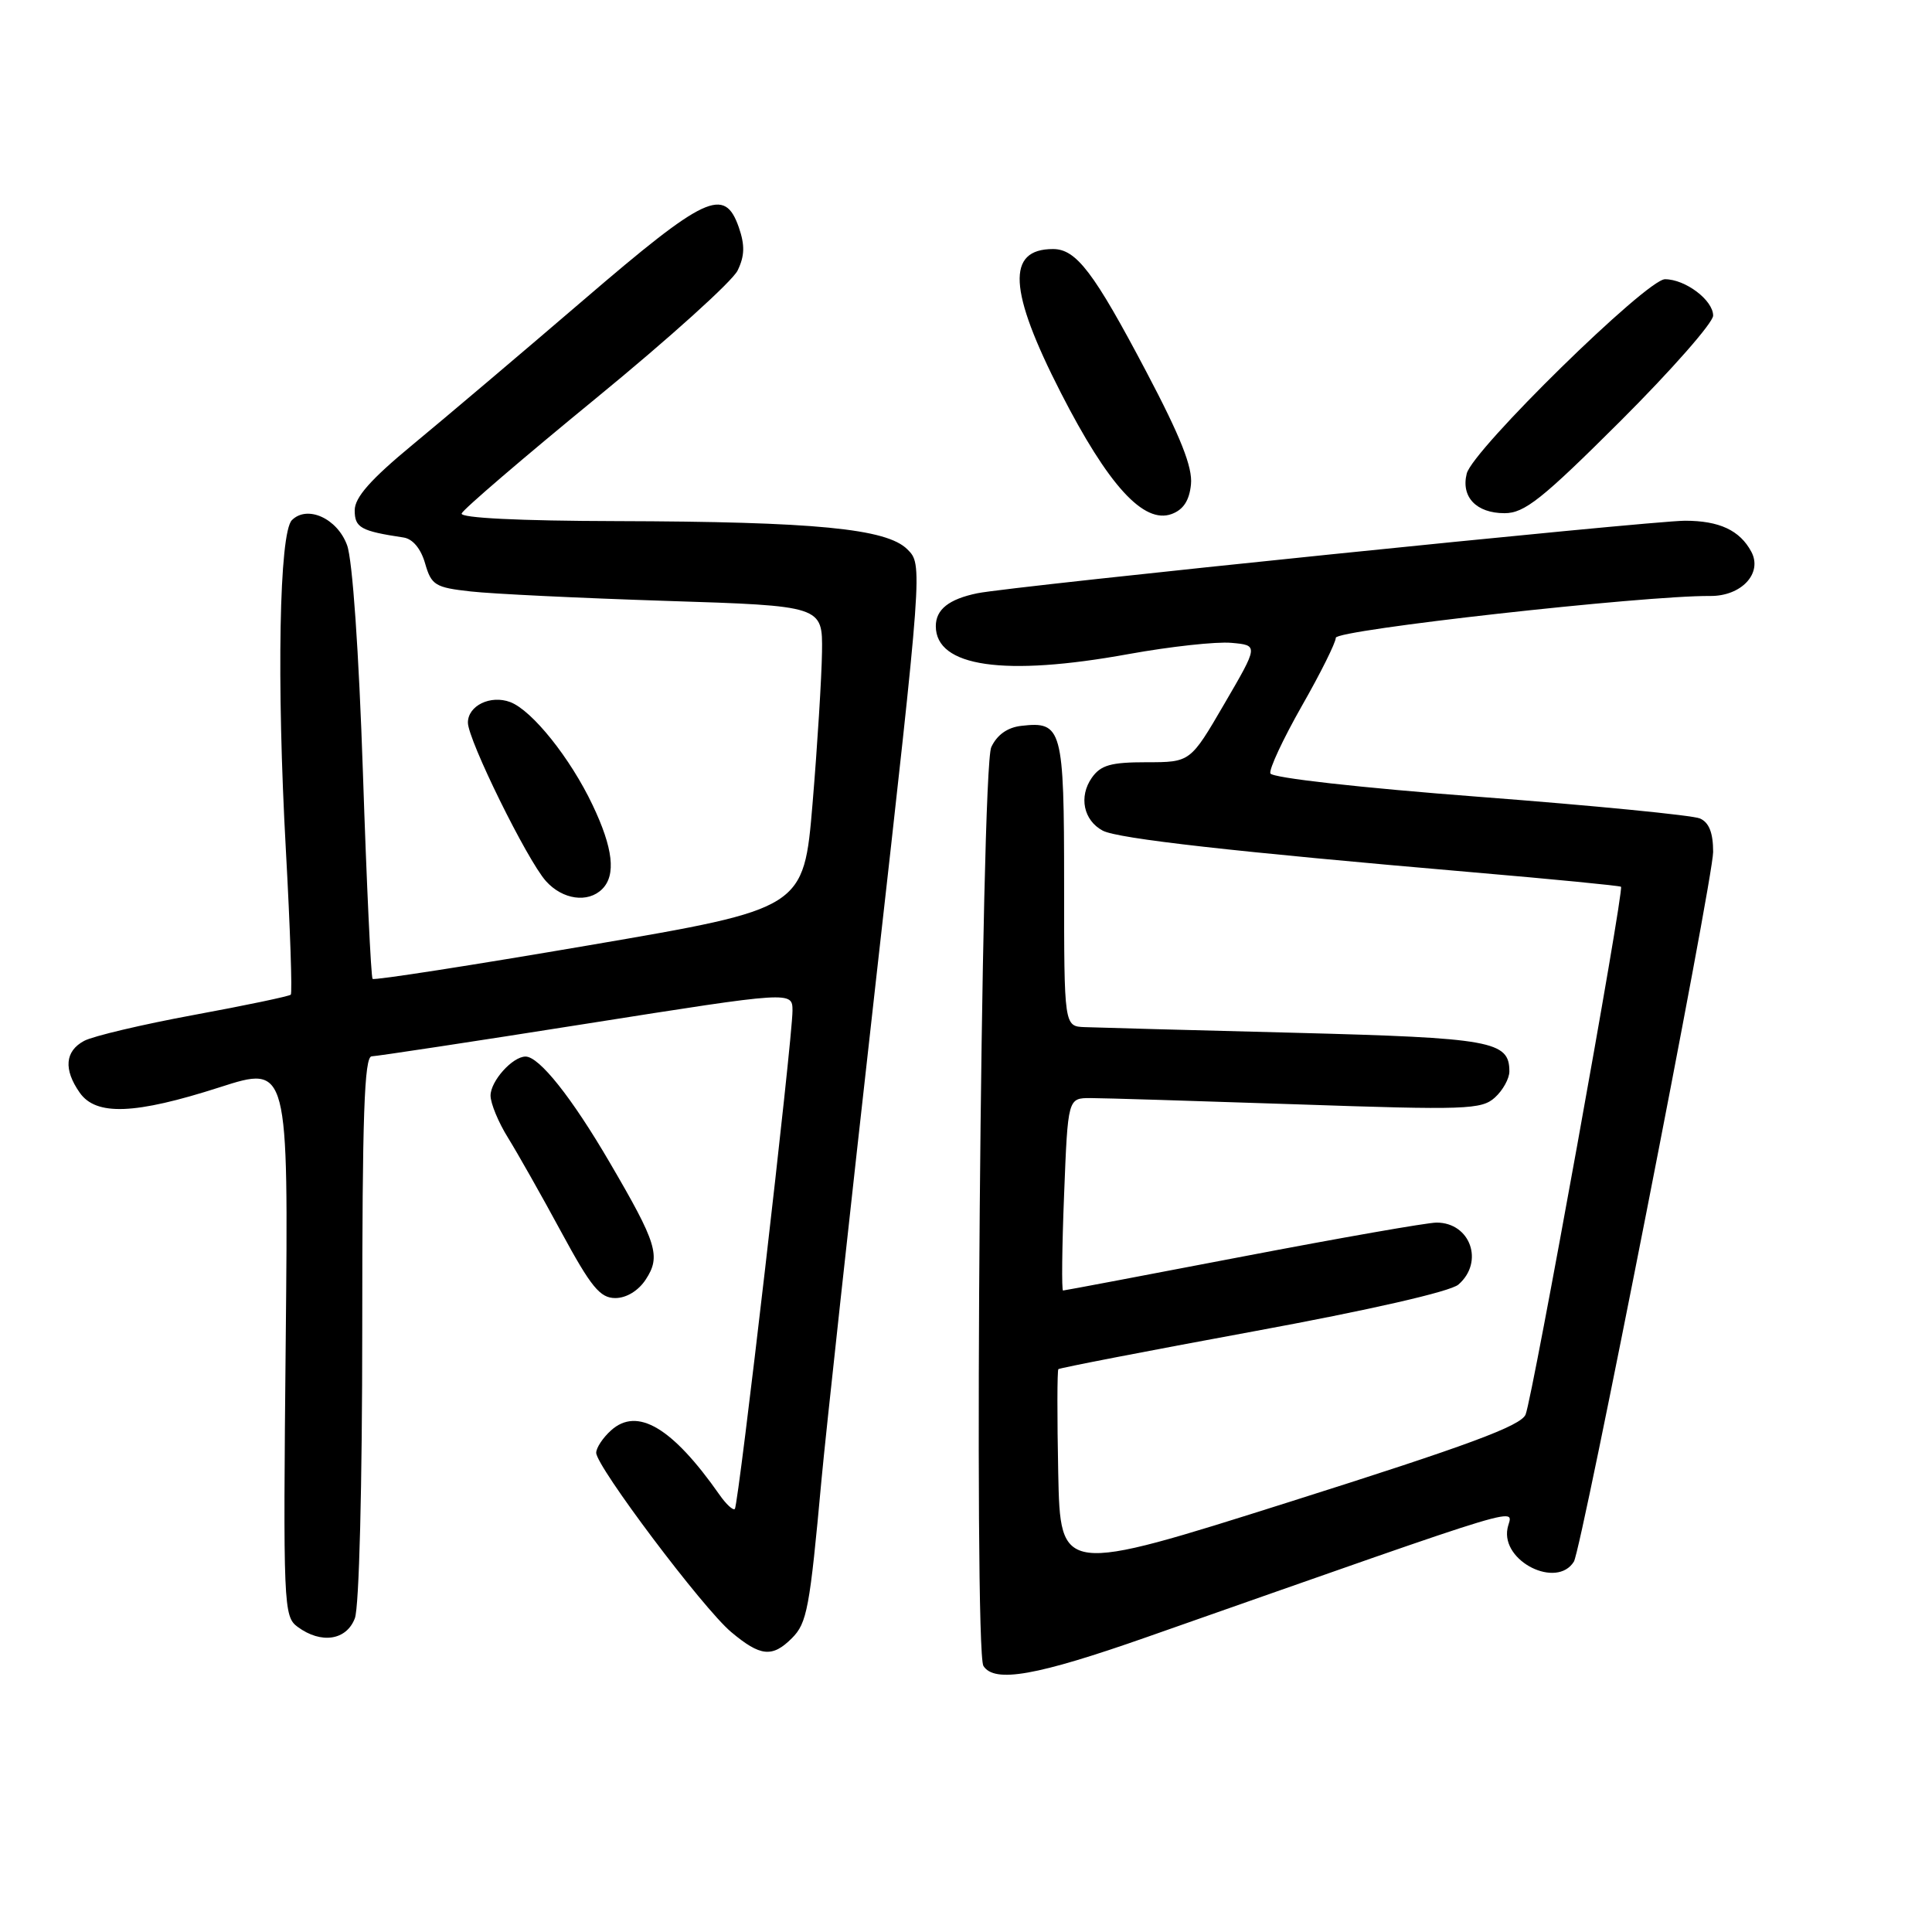 <?xml version="1.0" encoding="UTF-8" standalone="no"?>
<!DOCTYPE svg PUBLIC "-//W3C//DTD SVG 1.1//EN" "http://www.w3.org/Graphics/SVG/1.1/DTD/svg11.dtd" >
<svg xmlns="http://www.w3.org/2000/svg" xmlns:xlink="http://www.w3.org/1999/xlink" version="1.1" viewBox="0 0 256 256">
 <g >
 <path fill="currentColor"
d=" M 152.00 216.91 C 204.64 198.43 200.28 199.75 199.75 202.54 C 198.91 206.90 206.29 210.57 208.55 206.92 C 209.58 205.25 227.00 116.48 227.00 112.89 C 227.00 110.35 226.46 108.98 225.25 108.45 C 224.29 108.03 211.16 106.74 196.08 105.59 C 180.31 104.39 168.52 103.07 168.33 102.48 C 168.14 101.93 170.02 97.91 172.49 93.56 C 174.97 89.22 177.00 85.14 177.00 84.51 C 177.00 83.46 217.82 78.90 226.60 78.97 C 230.75 79.01 233.58 75.96 232.06 73.11 C 230.54 70.27 227.82 69.00 223.27 69.00 C 218.72 69.00 133.90 77.69 129.50 78.61 C 125.73 79.39 124.00 80.76 124.00 82.97 C 124.00 88.36 133.03 89.67 149.53 86.67 C 155.05 85.67 161.18 85.00 163.16 85.18 C 166.76 85.50 166.76 85.50 162.24 93.25 C 157.73 101.00 157.73 101.00 151.92 101.00 C 147.19 101.00 145.85 101.38 144.67 103.06 C 142.92 105.56 143.57 108.70 146.11 110.06 C 148.10 111.13 163.54 112.86 195.00 115.57 C 205.72 116.49 214.63 117.36 214.79 117.50 C 215.24 117.89 203.07 185.21 202.15 187.43 C 201.54 188.93 194.54 191.52 170.93 198.99 C 140.50 208.62 140.50 208.62 140.22 195.17 C 140.07 187.78 140.08 181.59 140.24 181.42 C 140.41 181.26 152.01 179.01 166.02 176.43 C 181.45 173.59 192.19 171.14 193.25 170.21 C 196.69 167.22 194.84 162.00 190.35 162.00 C 189.12 162.00 177.56 164.03 164.66 166.50 C 151.77 168.97 141.06 171.00 140.86 171.00 C 140.66 171.00 140.72 165.27 141.00 158.25 C 141.50 145.50 141.50 145.50 144.50 145.50 C 146.15 145.50 158.45 145.88 171.83 146.33 C 194.23 147.10 196.31 147.03 198.08 145.43 C 199.14 144.47 200.00 142.91 200.00 141.97 C 200.00 137.94 197.69 137.53 171.60 136.85 C 157.79 136.50 145.26 136.16 143.75 136.10 C 141.00 136.00 141.00 136.00 141.00 117.12 C 141.00 96.50 140.74 95.55 135.32 96.18 C 133.49 96.39 132.11 97.37 131.35 99.00 C 129.98 101.94 128.99 218.69 130.31 220.75 C 131.78 223.04 137.36 222.05 152.00 216.91 Z  M 104.93 217.07 C 106.94 215.06 107.29 213.18 108.86 196.00 C 109.39 190.22 112.62 160.60 116.04 130.16 C 122.27 74.82 122.27 74.82 120.23 72.79 C 117.49 70.04 107.98 69.12 81.67 69.05 C 68.80 69.02 60.96 68.63 61.17 68.04 C 61.35 67.51 69.38 60.63 79.00 52.75 C 88.62 44.87 97.06 37.26 97.74 35.84 C 98.68 33.90 98.71 32.48 97.90 30.13 C 96.00 24.69 93.50 25.86 77.32 39.75 C 69.15 46.76 58.98 55.37 54.73 58.88 C 49.10 63.53 47.00 65.91 47.00 67.62 C 47.00 69.92 47.80 70.37 53.46 71.22 C 54.69 71.40 55.77 72.70 56.33 74.66 C 57.16 77.54 57.66 77.85 62.37 78.37 C 65.19 78.69 76.84 79.25 88.25 79.62 C 109.00 80.28 109.00 80.28 108.92 86.39 C 108.87 89.75 108.31 98.78 107.67 106.45 C 106.50 120.39 106.50 120.39 78.13 125.24 C 62.53 127.91 49.59 129.92 49.37 129.71 C 49.16 129.49 48.58 117.21 48.09 102.41 C 47.55 86.35 46.71 74.19 45.99 72.24 C 44.69 68.69 40.72 66.89 38.68 68.92 C 37.00 70.60 36.64 90.29 37.88 112.65 C 38.45 122.97 38.74 131.59 38.53 131.80 C 38.32 132.01 32.56 133.22 25.72 134.48 C 18.89 135.74 12.33 137.29 11.15 137.92 C 8.61 139.28 8.40 141.70 10.56 144.78 C 12.73 147.88 17.88 147.68 29.11 144.07 C 38.22 141.14 38.22 141.14 37.86 177.64 C 37.51 212.84 37.57 214.20 39.44 215.57 C 42.56 217.87 45.91 217.36 47.02 214.43 C 47.59 212.94 48.00 196.86 48.00 175.93 C 48.00 147.87 48.27 139.99 49.25 139.97 C 49.94 139.95 62.76 138.01 77.75 135.64 C 105.00 131.34 105.00 131.34 105.01 133.92 C 105.02 137.62 97.87 199.41 97.37 199.94 C 97.14 200.18 96.22 199.33 95.32 198.04 C 89.08 189.14 84.44 186.39 80.96 189.54 C 79.88 190.51 79.00 191.85 79.00 192.50 C 79.00 194.31 93.16 213.13 96.88 216.25 C 100.75 219.50 102.33 219.67 104.93 217.07 Z  M 85.56 169.55 C 87.59 166.46 87.07 164.77 80.77 154.00 C 75.76 145.42 71.45 140.00 69.64 140.00 C 67.91 140.00 65.00 143.25 65.00 145.17 C 65.00 146.20 66.04 148.72 67.32 150.77 C 68.59 152.82 71.77 158.44 74.37 163.25 C 78.32 170.54 79.51 172.00 81.53 172.00 C 83.00 172.00 84.59 171.03 85.56 169.55 Z  M 79.80 117.80 C 81.65 115.95 81.24 112.38 78.53 106.69 C 75.58 100.46 70.51 94.13 67.61 93.03 C 65.00 92.05 62.00 93.50 62.00 95.75 C 62.00 98.03 69.84 113.96 72.34 116.75 C 74.54 119.21 77.91 119.69 79.80 117.80 Z  M 157.81 64.18 C 158.04 61.92 156.44 57.88 151.91 49.29 C 144.94 36.06 142.61 33.00 139.53 33.00 C 133.33 33.00 133.63 38.48 140.56 52.03 C 146.84 64.31 151.55 69.47 155.25 68.11 C 156.80 67.54 157.60 66.32 157.81 64.18 Z  M 214.74 55.77 C 221.48 49.04 227.00 42.76 227.00 41.82 C 227.00 39.78 223.32 37.00 220.62 37.00 C 218.20 37.00 195.14 59.60 194.35 62.75 C 193.57 65.85 195.62 68.00 199.36 68.00 C 202.00 68.00 204.31 66.17 214.74 55.77 Z "/>
</g>
</svg>